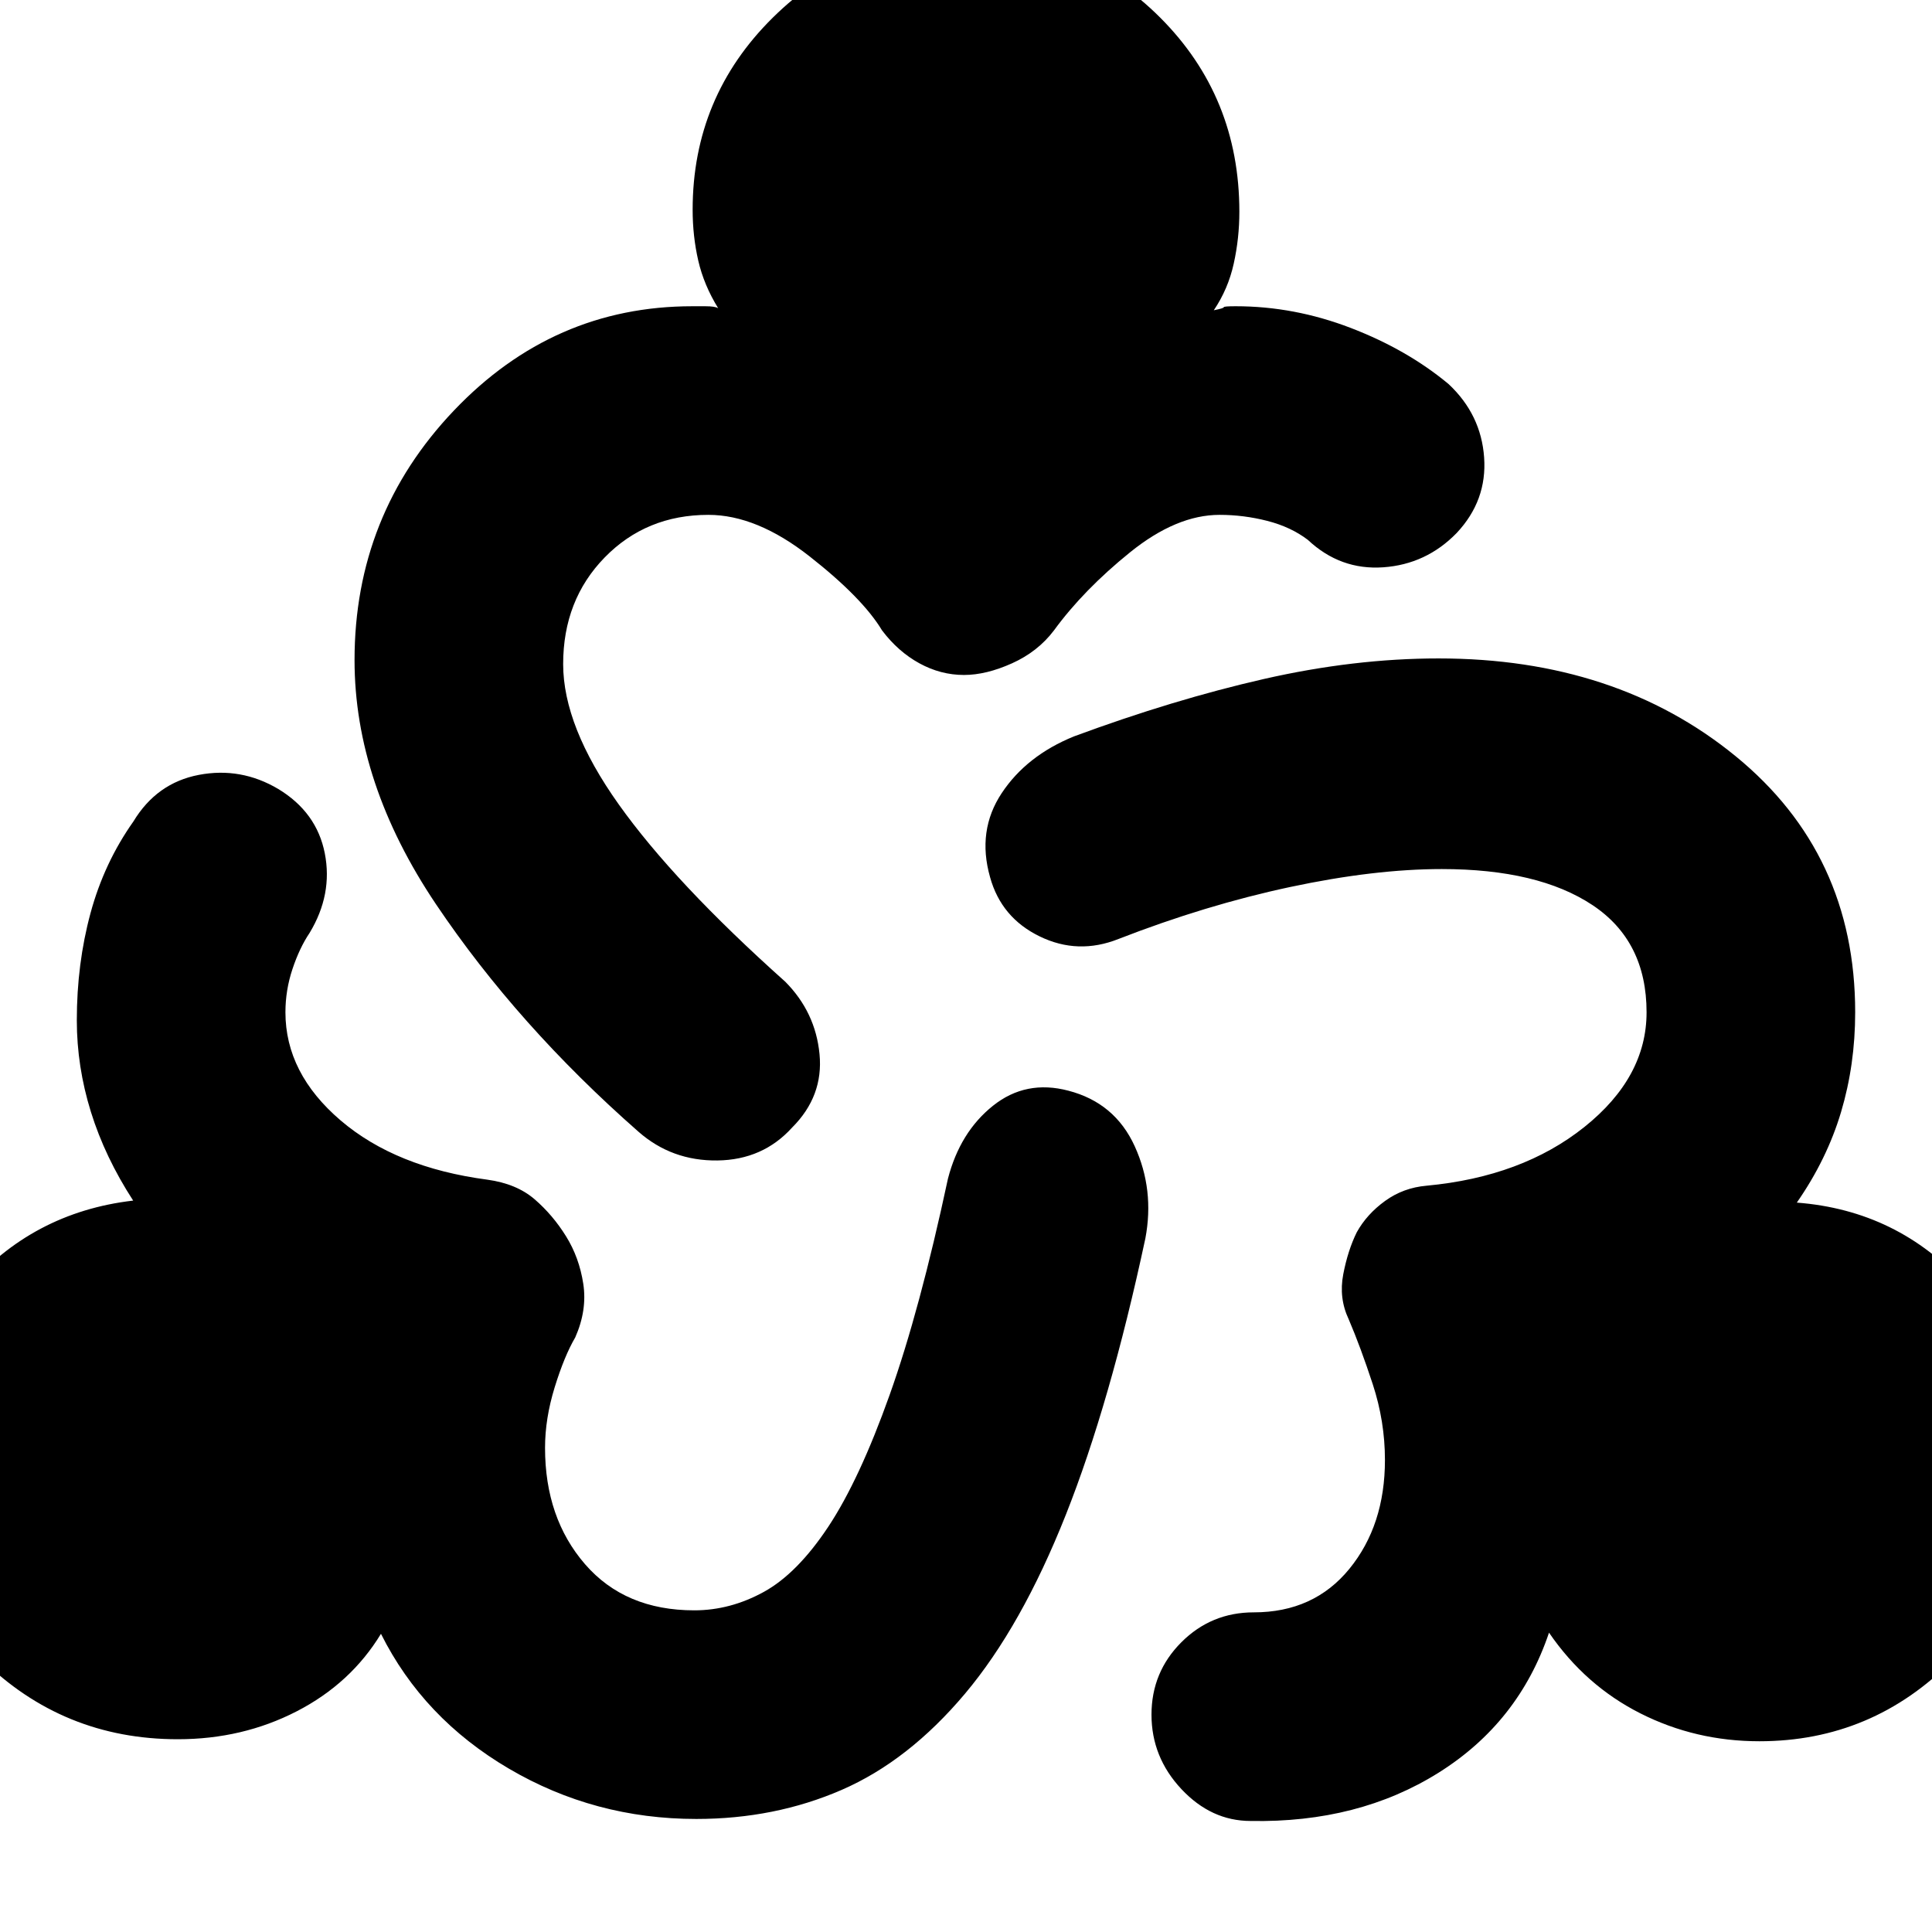 <svg xmlns="http://www.w3.org/2000/svg" height="20" viewBox="0 -960 960 960" width="20"><path d="M346-56.17q-50.57 0-93.13-25-42.57-25-63.57-67-15 24.69-41.91 38.54-26.91 13.85-59.04 13.85-57.13 0-97.48-39.85t-40.35-95.98q0-49.69 32.7-87.82 32.69-38.14 82.95-44-14-21.57-21-44.07t-7-45.5q0-28.13 6.79-53.2 6.78-25.06 21.34-45.63 11.57-19.13 32.48-23.13 20.92-4 39.48 7 19.13 11.57 23.13 31.98t-7.56 39.55q-5 7.43-8.5 17.93t-3.5 21.5q0 30.3 27.43 53.74 27.44 23.43 72.87 29.43 14.57 2 23.57 9.79 9 7.78 15.56 18.34 6.57 10.57 8.57 23.63 2 13.07-4 26.64-5.44 9.3-10.22 24.8t-4.78 30.06q0 34.87 19.87 57.81 19.87 22.93 54.3 22.93 17.87 0 34.52-9.15 16.65-9.15 32.09-32.45 15.43-23.31 30.43-65.4 15-42.08 29-107.52 6-23.13 22.35-36.19 16.35-13.07 37.48-7.5 23.13 6 32.98 27.63 9.85 21.63 5.28 45.76-17.56 82-39.56 137.43-22 55.44-50.07 88.81-28.07 33.37-61.28 47.8Q385-56.17 346-56.17Zm275.43 1q-19.56 0-34.41-15.85-14.85-15.85-14.85-36.98 0-21.13 14.85-35.98 14.85-14.85 35.98-14.85 29.87 0 47.52-21.65 17.65-21.65 17.65-54.09 0-19.13-6.06-37.63-6.07-18.5-11.94-32.23-5-10.57-2.71-22.42 2.28-11.85 6.71-20.85 5-9 14.07-15.56 9.06-6.57 20.63-7.57 47.43-4.43 78.37-29.15 30.93-24.72 30.93-57.02 0-35.43-26.93-53.3-26.94-17.87-74.81-17.87-33.56 0-75.43 8.93-41.87 8.94-85.22 25.81-20.13 8-39.19-1.29-19.07-9.28-24.63-29.41-6.57-23.13 5.78-41.76 12.35-18.63 35.91-28.2 49.48-18.3 94.35-28.52 44.87-10.22 86.87-10.22 88.13 0 147.54 48.57Q921.83-535.7 921.83-457q0 26-7 49.5t-22 45.07q50.26 3.86 83.74 41 33.47 37.13 33.47 88.82 0 57.13-39.84 97.48-39.85 40.35-95.98 40.35-31.7 0-59.11-13.85t-45.41-40.11q-15 44.57-54.85 69.57-39.85 25-93.42 24ZM317.26-397.65q-60.09-52.78-100.59-113T176.17-632q0-72.13 49.35-123.98 49.35-51.85 118.48-51.85h6.43q5 0 6.44 1-7.13-11.56-9.91-23.69-2.79-12.13-2.79-25.26 0-56.13 39.85-95.48T480-990.61q57.13 0 96.48 39.35t39.35 96.48q0 13.13-2.79 25.76-2.78 12.63-9.91 23.19 5-1 4.94-1.5-.07-.5 5.93-.5 29.13 0 57.2 10.79 28.06 10.78 48.63 27.91 16.13 15.13 17.63 36.48 1.5 21.35-13.63 37.48-15.13 15.56-36.48 17.06-21.35 1.5-37.48-13.63-8.44-6.43-20.15-9.43-11.72-3-23.72-3-21.43 0-44.5 18.63t-37.8 38.8q-8 10.57-20.85 16.35-12.85 5.78-23.85 5.78-11.57 0-22.13-5.78-10.57-5.78-18.57-16.35-9.73-16.17-36.02-36.8Q376-704.17 352-704.17q-30.87 0-51.52 21.15-20.65 21.15-20.65 53.02 0 30.87 27.65 69.74 27.65 38.87 82.74 88.09 15 15.13 17 35.97 2 20.85-13.57 36.42-14.56 16.13-37.19 16.41-22.63.28-39.2-14.28Z"/></svg>
